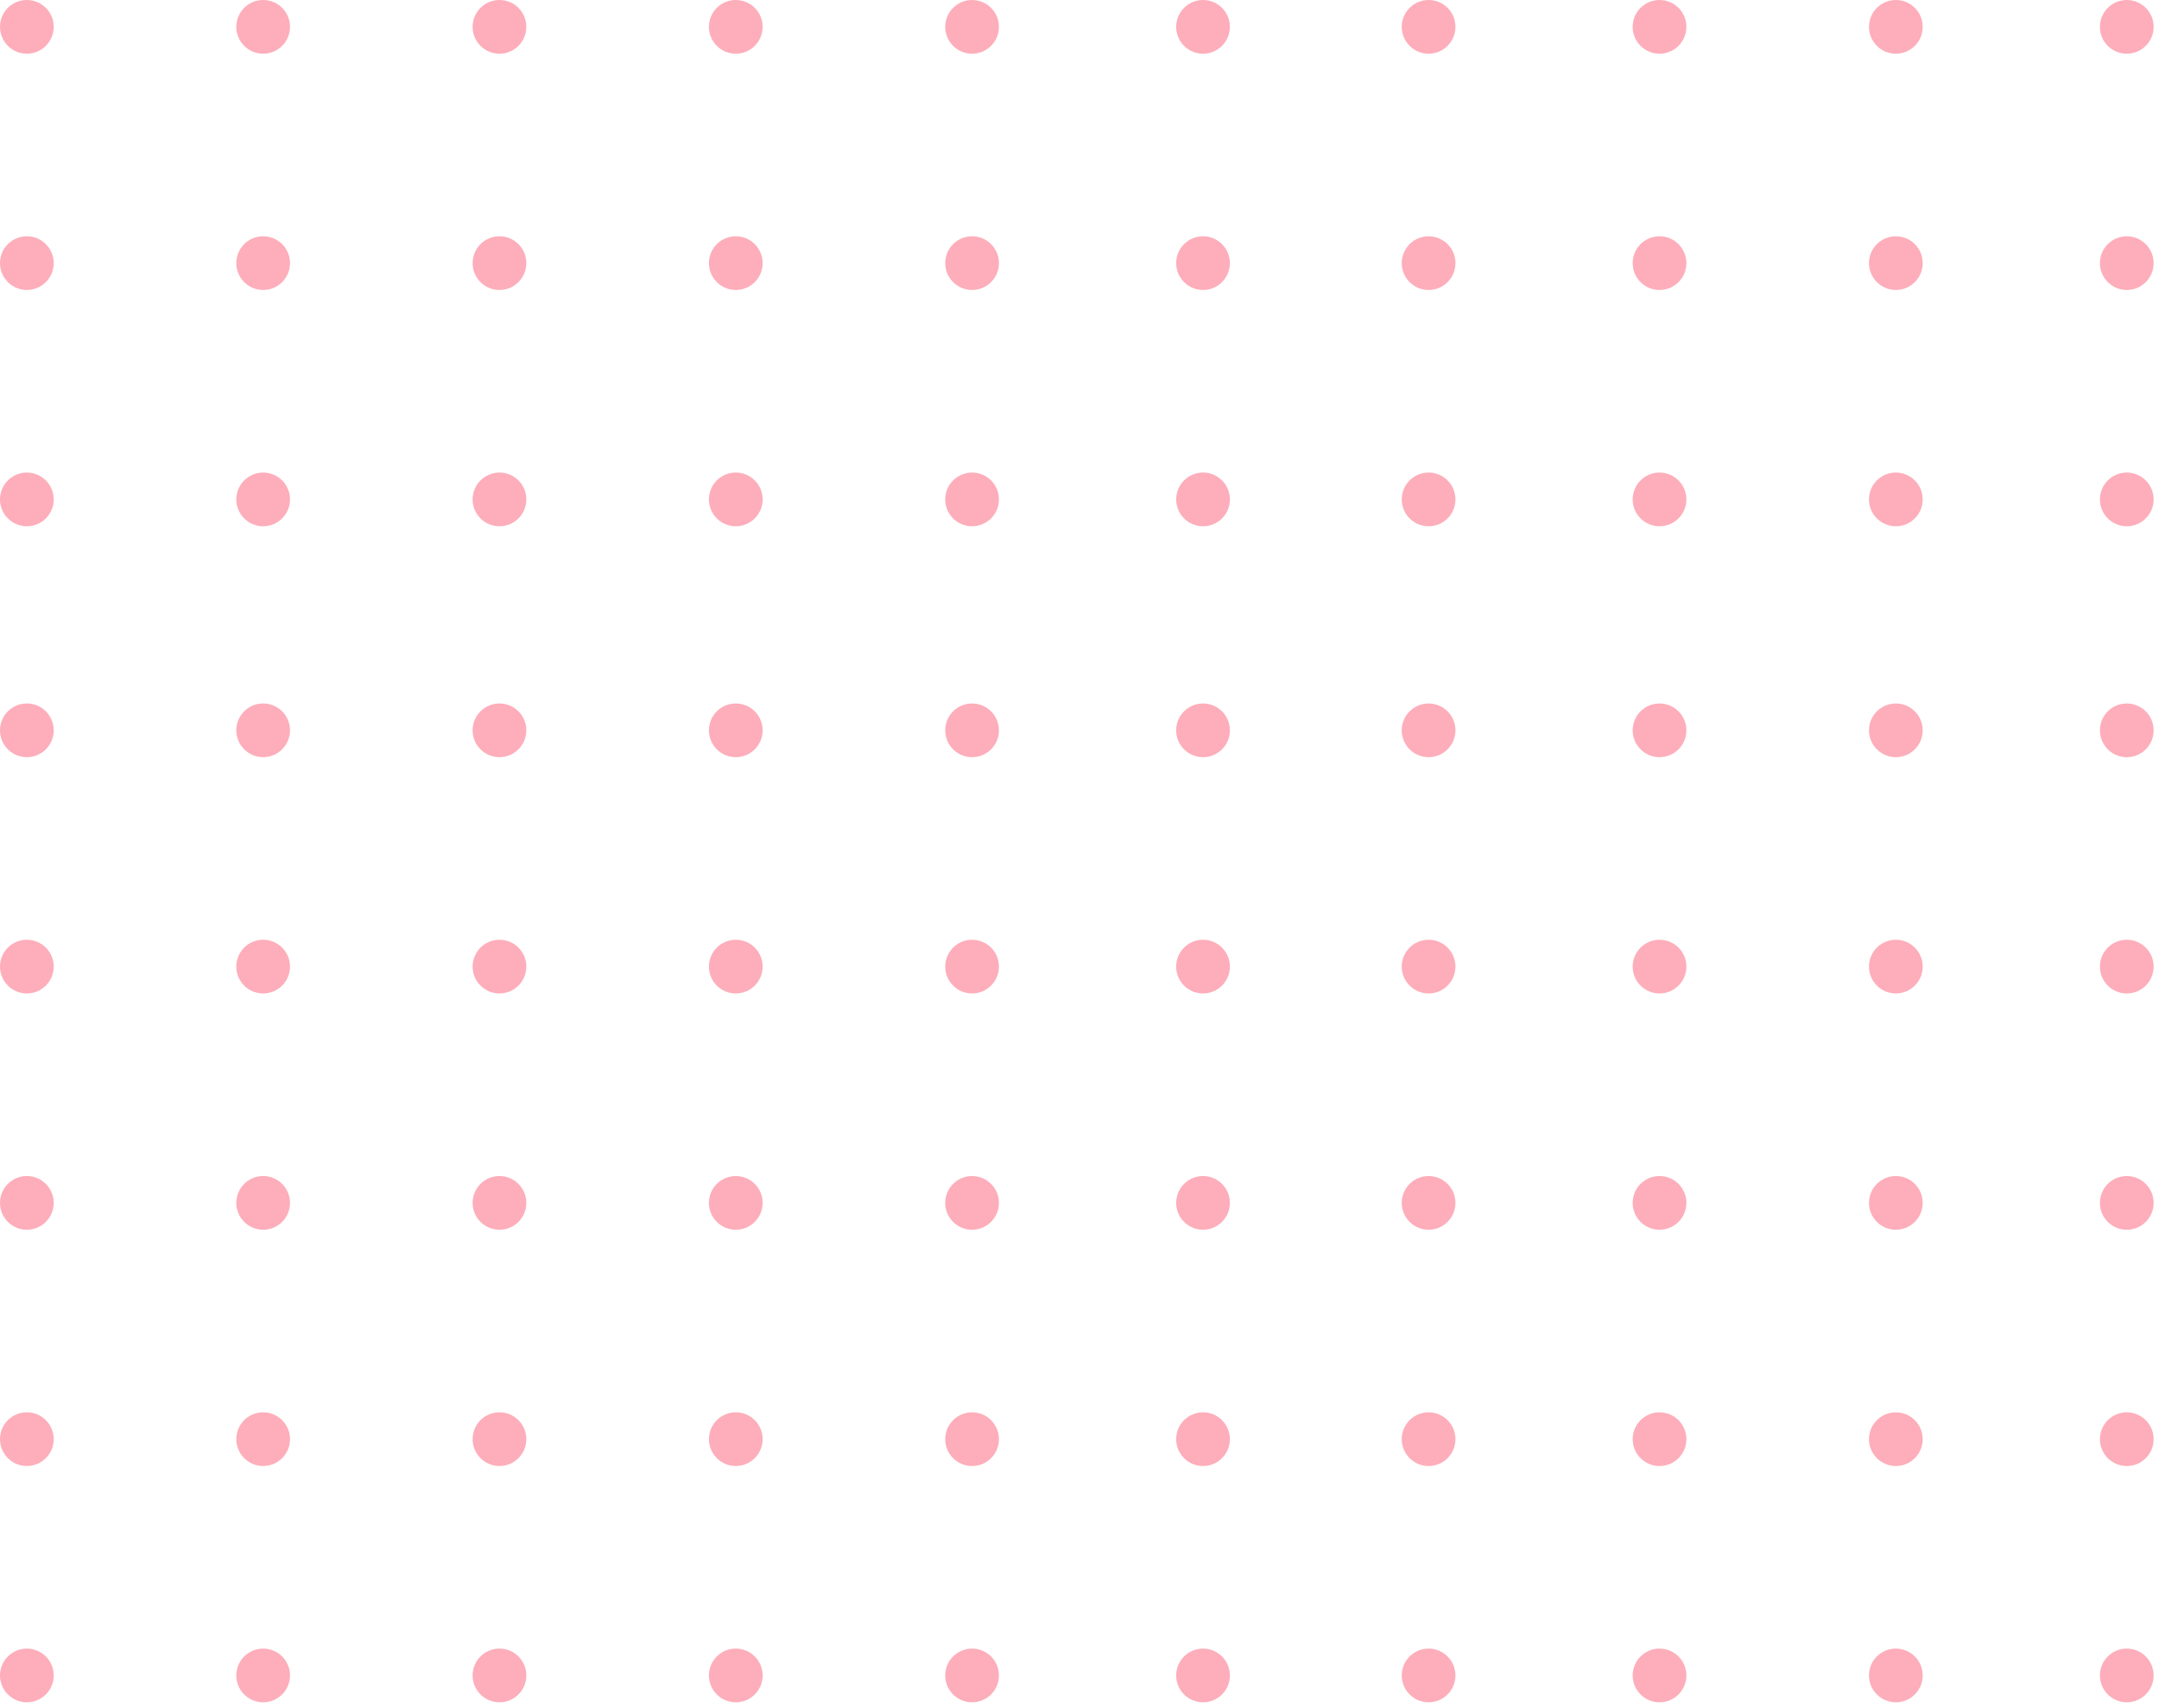 <svg
  width="134"
  height="106"
  viewBox="0 0 134 106"
  fill="none"
  xmlns="http://www.w3.org/2000/svg"
>
  <circle
    cx="1.667"
    cy="104"
    r="1.667"
    transform="rotate(-90 1.667 104)"
    fill="#FDAEBAff"
  />
  <circle
    cx="16.333"
    cy="104"
    r="1.667"
    transform="rotate(-90 16.333 104)"
    fill="#FDAEBAff"
  />
  <circle
    cx="31"
    cy="104"
    r="1.667"
    transform="rotate(-90 31 104)"
    fill="#FDAEBAff"
  />
  <circle
    cx="45.667"
    cy="104"
    r="1.667"
    transform="rotate(-90 45.667 104)"
    fill="#FDAEBAff"
  />
  <circle
    cx="60.333"
    cy="104"
    r="1.667"
    transform="rotate(-90 60.333 104)"
    fill="#FDAEBAff"
  />
  <circle
    cx="88.667"
    cy="104"
    r="1.667"
    transform="rotate(-90 88.667 104)"
    fill="#FDAEBAff"
  />
  <circle
    cx="117.667"
    cy="104"
    r="1.667"
    transform="rotate(-90 117.667 104)"
    fill="#FDAEBAff"
  />
  <circle
    cx="74.667"
    cy="104"
    r="1.667"
    transform="rotate(-90 74.667 104)"
    fill="#FDAEBAff"
  />
  <circle
    cx="103"
    cy="104"
    r="1.667"
    transform="rotate(-90 103 104)"
    fill="#FDAEBAff"
  />
  <circle
    cx="132"
    cy="104"
    r="1.667"
    transform="rotate(-90 132 104)"
    fill="#FDAEBAff"
  />
  <circle
    cx="1.667"
    cy="89.333"
    r="1.667"
    transform="rotate(-90 1.667 89.333)"
    fill="#FDAEBAff"
  />
  <circle
    cx="16.333"
    cy="89.333"
    r="1.667"
    transform="rotate(-90 16.333 89.333)"
    fill="#FDAEBAff"
  />
  <circle
    cx="31"
    cy="89.333"
    r="1.667"
    transform="rotate(-90 31 89.333)"
    fill="#FDAEBAff"
  />
  <circle
    cx="45.667"
    cy="89.333"
    r="1.667"
    transform="rotate(-90 45.667 89.333)"
    fill="#FDAEBAff"
  />
  <circle
    cx="60.333"
    cy="89.334"
    r="1.667"
    transform="rotate(-90 60.333 89.334)"
    fill="#FDAEBAff"
  />
  <circle
    cx="88.667"
    cy="89.334"
    r="1.667"
    transform="rotate(-90 88.667 89.334)"
    fill="#FDAEBAff"
  />
  <circle
    cx="117.667"
    cy="89.334"
    r="1.667"
    transform="rotate(-90 117.667 89.334)"
    fill="#FDAEBAff"
  />
  <circle
    cx="74.667"
    cy="89.334"
    r="1.667"
    transform="rotate(-90 74.667 89.334)"
    fill="#FDAEBAff"
  />
  <circle
    cx="103"
    cy="89.334"
    r="1.667"
    transform="rotate(-90 103 89.334)"
    fill="#FDAEBAff"
  />
  <circle
    cx="132"
    cy="89.334"
    r="1.667"
    transform="rotate(-90 132 89.334)"
    fill="#FDAEBAff"
  />
  <circle
    cx="1.667"
    cy="74.667"
    r="1.667"
    transform="rotate(-90 1.667 74.667)"
    fill="#FDAEBAff"
  />
  <circle
    cx="1.667"
    cy="31"
    r="1.667"
    transform="rotate(-90 1.667 31)"
    fill="#FDAEBAff"
  />
  <circle
    cx="16.333"
    cy="74.667"
    r="1.667"
    transform="rotate(-90 16.333 74.667)"
    fill="#FDAEBAff"
  />
  <circle
    cx="16.333"
    cy="31"
    r="1.667"
    transform="rotate(-90 16.333 31)"
    fill="#FDAEBAff"
  />
  <circle
    cx="31"
    cy="74.667"
    r="1.667"
    transform="rotate(-90 31 74.667)"
    fill="#FDAEBAff"
  />
  <circle
    cx="31"
    cy="31"
    r="1.667"
    transform="rotate(-90 31 31)"
    fill="#FDAEBAff"
  />
  <circle
    cx="45.667"
    cy="74.667"
    r="1.667"
    transform="rotate(-90 45.667 74.667)"
    fill="#FDAEBAff"
  />
  <circle
    cx="45.667"
    cy="31"
    r="1.667"
    transform="rotate(-90 45.667 31)"
    fill="#FDAEBAff"
  />
  <circle
    cx="60.333"
    cy="74.667"
    r="1.667"
    transform="rotate(-90 60.333 74.667)"
    fill="#FDAEBAff"
  />
  <circle
    cx="60.333"
    cy="31"
    r="1.667"
    transform="rotate(-90 60.333 31)"
    fill="#FDAEBAff"
  />
  <circle
    cx="88.667"
    cy="74.667"
    r="1.667"
    transform="rotate(-90 88.667 74.667)"
    fill="#FDAEBAff"
  />
  <circle
    cx="88.667"
    cy="31"
    r="1.667"
    transform="rotate(-90 88.667 31)"
    fill="#FDAEBAff"
  />
  <circle
    cx="117.667"
    cy="74.667"
    r="1.667"
    transform="rotate(-90 117.667 74.667)"
    fill="#FDAEBAff"
  />
  <circle
    cx="117.667"
    cy="31"
    r="1.667"
    transform="rotate(-90 117.667 31)"
    fill="#FDAEBAff"
  />
  <circle
    cx="74.667"
    cy="74.667"
    r="1.667"
    transform="rotate(-90 74.667 74.667)"
    fill="#FDAEBAff"
  />
  <circle
    cx="74.667"
    cy="31"
    r="1.667"
    transform="rotate(-90 74.667 31)"
    fill="#FDAEBAff"
  />
  <circle
    cx="103"
    cy="74.667"
    r="1.667"
    transform="rotate(-90 103 74.667)"
    fill="#FDAEBAff"
  />
  <circle
    cx="103"
    cy="31"
    r="1.667"
    transform="rotate(-90 103 31)"
    fill="#FDAEBAff"
  />
  <circle
    cx="132"
    cy="74.667"
    r="1.667"
    transform="rotate(-90 132 74.667)"
    fill="#FDAEBAff"
  />
  <circle
    cx="132"
    cy="31"
    r="1.667"
    transform="rotate(-90 132 31)"
    fill="#FDAEBAff"
  />
  <circle
    cx="1.667"
    cy="60"
    r="1.667"
    transform="rotate(-90 1.667 60)"
    fill="#FDAEBAff"
  />
  <circle
    cx="1.667"
    cy="16.333"
    r="1.667"
    transform="rotate(-90 1.667 16.333)"
    fill="#FDAEBAff"
  />
  <circle
    cx="16.333"
    cy="60"
    r="1.667"
    transform="rotate(-90 16.333 60)"
    fill="#FDAEBAff"
  />
  <circle
    cx="16.333"
    cy="16.333"
    r="1.667"
    transform="rotate(-90 16.333 16.333)"
    fill="#FDAEBAff"
  />
  <circle
    cx="31"
    cy="60"
    r="1.667"
    transform="rotate(-90 31 60)"
    fill="#FDAEBAff"
  />
  <circle
    cx="31"
    cy="16.333"
    r="1.667"
    transform="rotate(-90 31 16.333)"
    fill="#FDAEBAff"
  />
  <circle
    cx="45.667"
    cy="60"
    r="1.667"
    transform="rotate(-90 45.667 60)"
    fill="#FDAEBAff"
  />
  <circle
    cx="45.667"
    cy="16.333"
    r="1.667"
    transform="rotate(-90 45.667 16.333)"
    fill="#FDAEBAff"
  />
  <circle
    cx="60.333"
    cy="60"
    r="1.667"
    transform="rotate(-90 60.333 60)"
    fill="#FDAEBAff"
  />
  <circle
    cx="60.333"
    cy="16.333"
    r="1.667"
    transform="rotate(-90 60.333 16.333)"
    fill="#FDAEBAff"
  />
  <circle
    cx="88.667"
    cy="60"
    r="1.667"
    transform="rotate(-90 88.667 60)"
    fill="#FDAEBAff"
  />
  <circle
    cx="88.667"
    cy="16.333"
    r="1.667"
    transform="rotate(-90 88.667 16.333)"
    fill="#FDAEBAff"
  />
  <circle
    cx="117.667"
    cy="60"
    r="1.667"
    transform="rotate(-90 117.667 60)"
    fill="#FDAEBAff"
  />
  <circle
    cx="117.667"
    cy="16.333"
    r="1.667"
    transform="rotate(-90 117.667 16.333)"
    fill="#FDAEBAff"
  />
  <circle
    cx="74.667"
    cy="60"
    r="1.667"
    transform="rotate(-90 74.667 60)"
    fill="#FDAEBAff"
  />
  <circle
    cx="74.667"
    cy="16.333"
    r="1.667"
    transform="rotate(-90 74.667 16.333)"
    fill="#FDAEBAff"
  />
  <circle
    cx="103"
    cy="60"
    r="1.667"
    transform="rotate(-90 103 60)"
    fill="#FDAEBAff"
  />
  <circle
    cx="103"
    cy="16.333"
    r="1.667"
    transform="rotate(-90 103 16.333)"
    fill="#FDAEBAff"
  />
  <circle
    cx="132"
    cy="60"
    r="1.667"
    transform="rotate(-90 132 60)"
    fill="#FDAEBAff"
  />
  <circle
    cx="132"
    cy="16.333"
    r="1.667"
    transform="rotate(-90 132 16.333)"
    fill="#FDAEBAff"
  />
  <circle
    cx="1.667"
    cy="45.333"
    r="1.667"
    transform="rotate(-90 1.667 45.333)"
    fill="#FDAEBAff"
  />
  <circle
    cx="1.667"
    cy="1.667"
    r="1.667"
    transform="rotate(-90 1.667 1.667)"
    fill="#FDAEBAff"
  />
  <circle
    cx="16.333"
    cy="45.333"
    r="1.667"
    transform="rotate(-90 16.333 45.333)"
    fill="#FDAEBAff"
  />
  <circle
    cx="16.333"
    cy="1.667"
    r="1.667"
    transform="rotate(-90 16.333 1.667)"
    fill="#FDAEBAff"
  />
  <circle
    cx="31"
    cy="45.333"
    r="1.667"
    transform="rotate(-90 31 45.333)"
    fill="#FDAEBAff"
  />
  <circle
    cx="31"
    cy="1.667"
    r="1.667"
    transform="rotate(-90 31 1.667)"
    fill="#FDAEBAff"
  />
  <circle
    cx="45.667"
    cy="45.333"
    r="1.667"
    transform="rotate(-90 45.667 45.333)"
    fill="#FDAEBAff"
  />
  <circle
    cx="45.667"
    cy="1.667"
    r="1.667"
    transform="rotate(-90 45.667 1.667)"
    fill="#FDAEBAff"
  />
  <circle
    cx="60.333"
    cy="45.334"
    r="1.667"
    transform="rotate(-90 60.333 45.334)"
    fill="#FDAEBAff"
  />
  <circle
    cx="60.333"
    cy="1.667"
    r="1.667"
    transform="rotate(-90 60.333 1.667)"
    fill="#FDAEBAff"
  />
  <circle
    cx="88.667"
    cy="45.334"
    r="1.667"
    transform="rotate(-90 88.667 45.334)"
    fill="#FDAEBAff"
  />
  <circle
    cx="88.667"
    cy="1.667"
    r="1.667"
    transform="rotate(-90 88.667 1.667)"
    fill="#FDAEBAff"
  />
  <circle
    cx="117.667"
    cy="45.334"
    r="1.667"
    transform="rotate(-90 117.667 45.334)"
    fill="#FDAEBAff"
  />
  <circle
    cx="117.667"
    cy="1.667"
    r="1.667"
    transform="rotate(-90 117.667 1.667)"
    fill="#FDAEBAff"
  />
  <circle
    cx="74.667"
    cy="45.334"
    r="1.667"
    transform="rotate(-90 74.667 45.334)"
    fill="#FDAEBAff"
  />
  <circle
    cx="74.667"
    cy="1.667"
    r="1.667"
    transform="rotate(-90 74.667 1.667)"
    fill="#FDAEBAff"
  />
  <circle
    cx="103"
    cy="45.334"
    r="1.667"
    transform="rotate(-90 103 45.334)"
    fill="#FDAEBAff"
  />
  <circle
    cx="103"
    cy="1.667"
    r="1.667"
    transform="rotate(-90 103 1.667)"
    fill="#FDAEBAff"
  />
  <circle
    cx="132"
    cy="45.334"
    r="1.667"
    transform="rotate(-90 132 45.334)"
    fill="#FDAEBAff"
  />
  <circle
    cx="132"
    cy="1.667"
    r="1.667"
    transform="rotate(-90 132 1.667)"
    fill="#FDAEBAff"
  />
</svg>